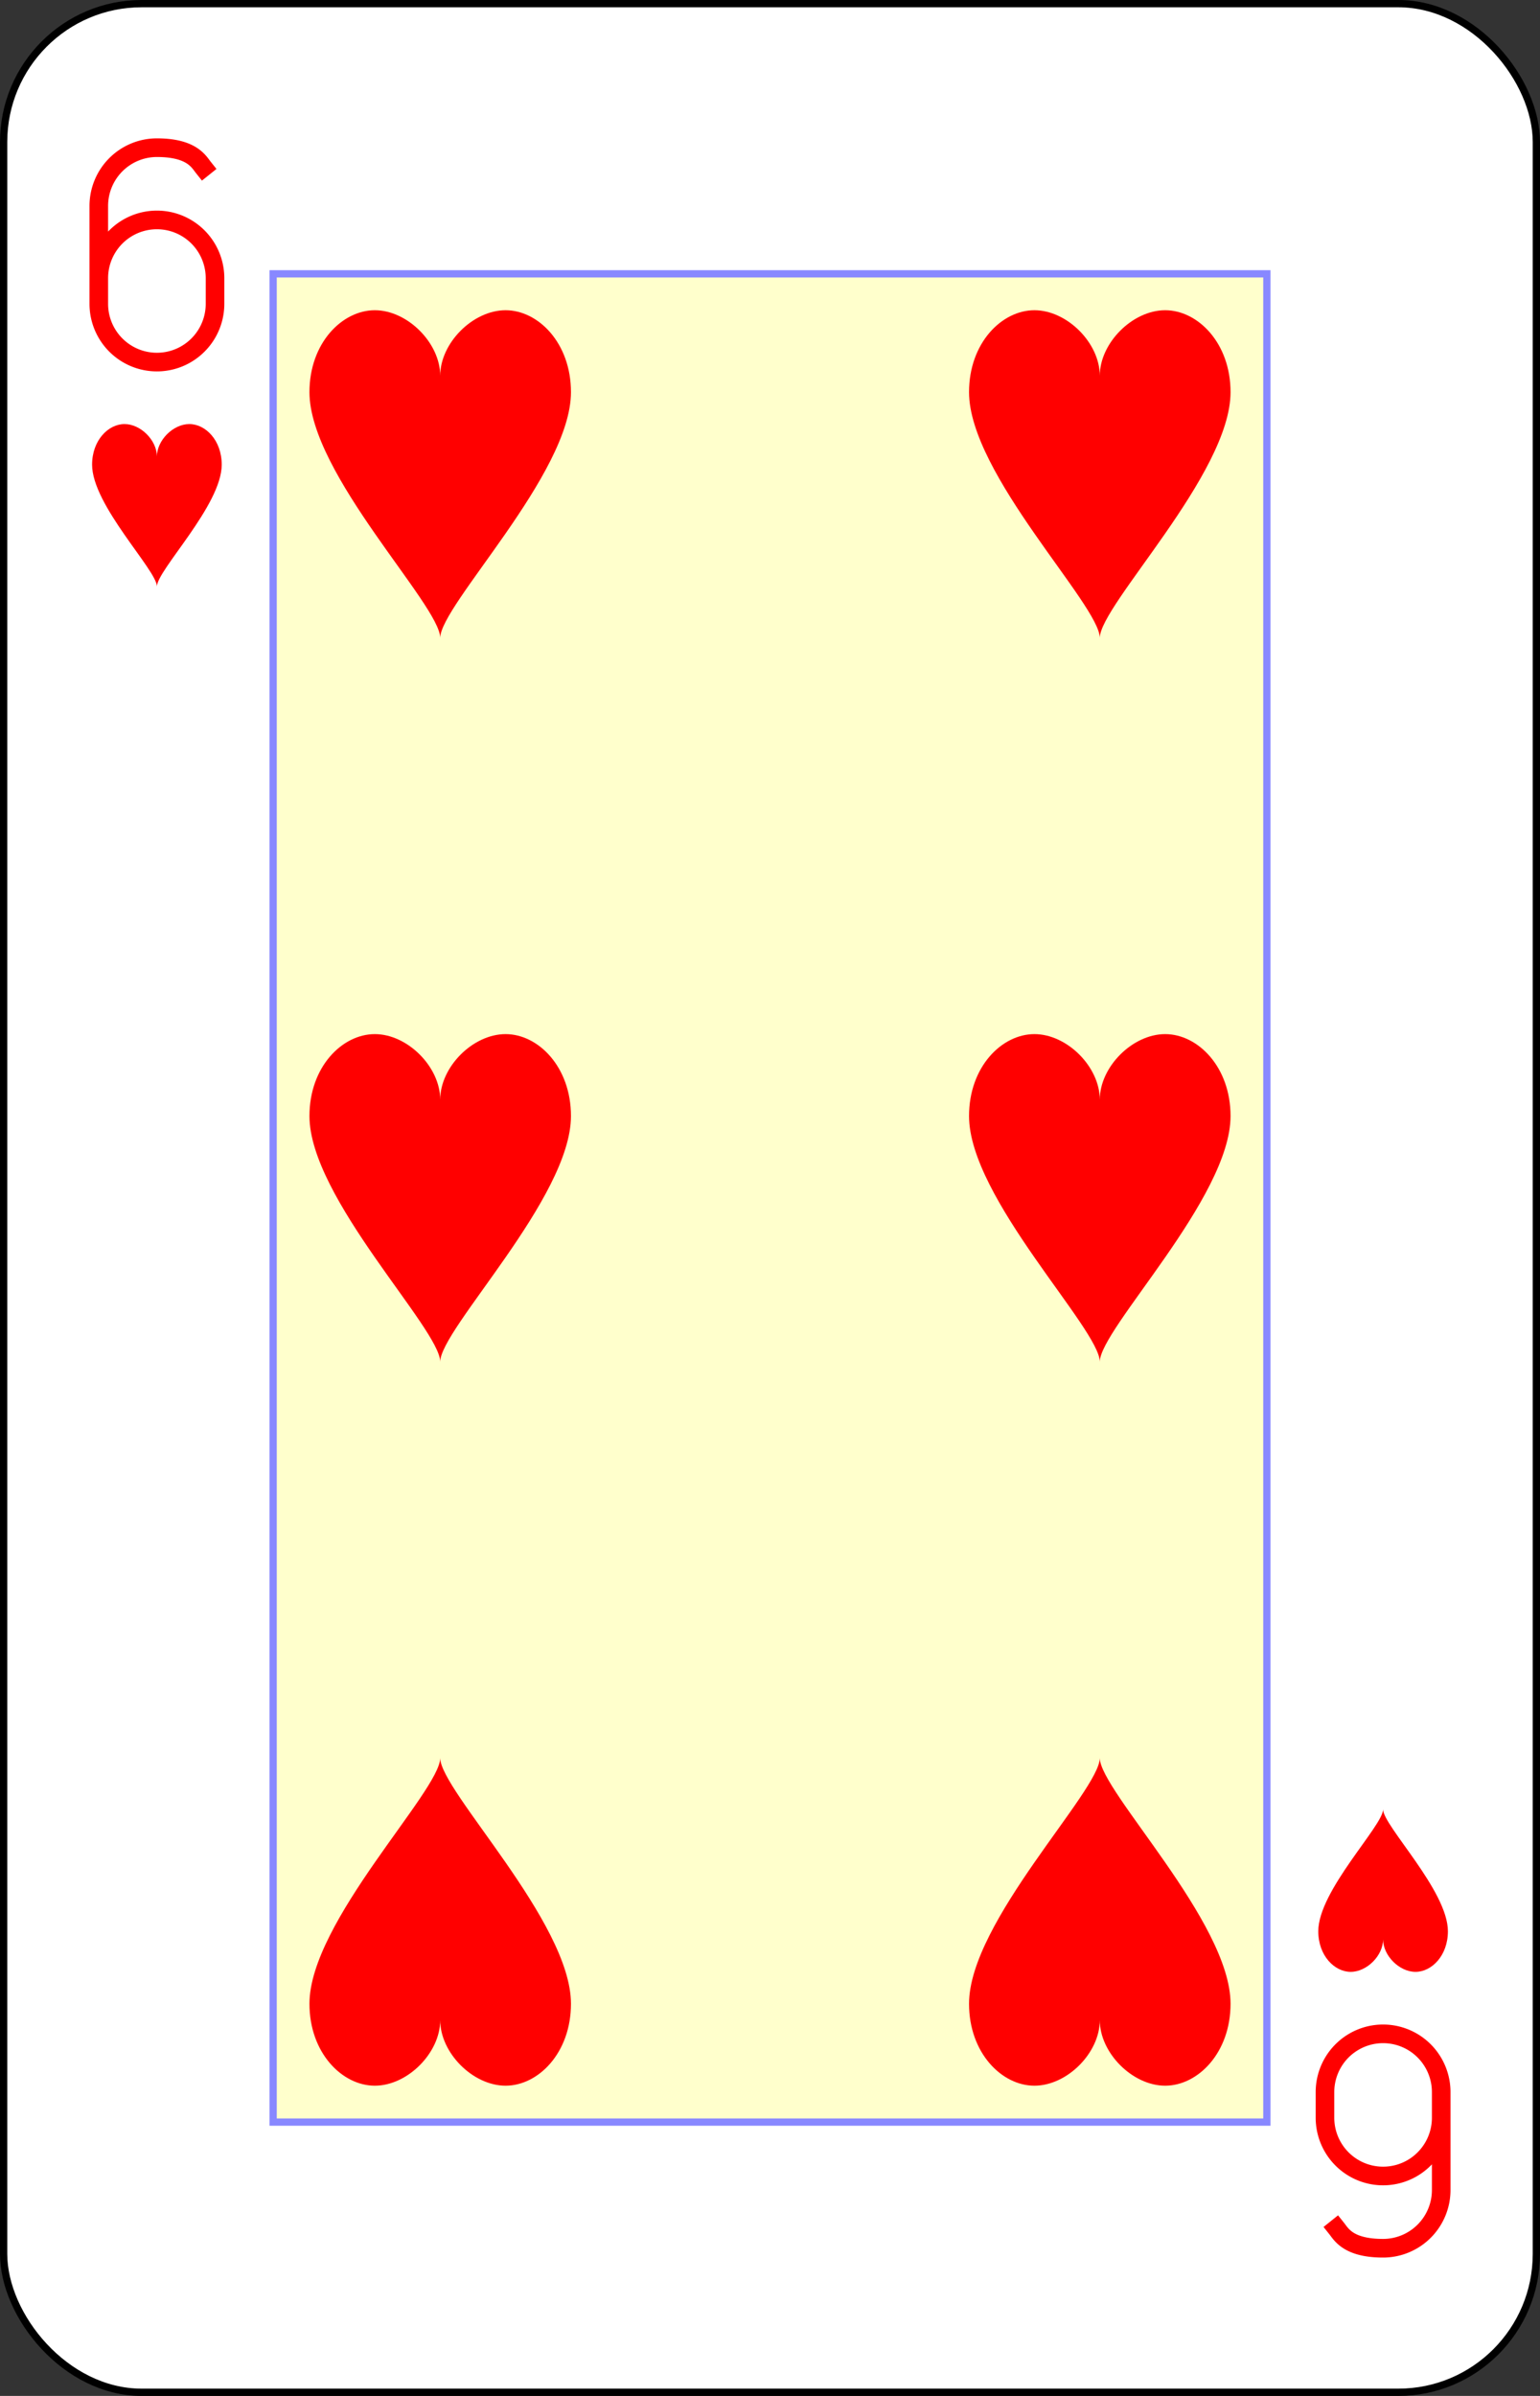<?xml version="1.0" encoding="UTF-8" standalone="no"?>
<svg xmlns="http://www.w3.org/2000/svg" xmlns:xlink="http://www.w3.org/1999/xlink" class="card" face="6H" height="3.5in" preserveAspectRatio="none" viewBox="-106 -164.5 212 329" width="2.25in"><rect x="-106" y="-164.5" width="212" height="329" fill="#333333" stroke="none"/><defs><symbol id="SH6" viewBox="-600 -600 1200 1200" preserveAspectRatio="xMinYMid"><path d="M0 -300C0 -400 100 -500 200 -500C300 -500 400 -400 400 -250C400 0 0 400 0 500C0 400 -400 0 -400 -250C-400 -400 -300 -500 -200 -500C-100 -500 0 -400 -0 -300Z" fill="red"></path></symbol><symbol id="VH6" viewBox="-500 -500 1000 1000" preserveAspectRatio="xMinYMid"><path d="M-250 100A250 250 0 0 1 250 100L250 210A250 250 0 0 1 -250 210L-250 -210A250 250 0 0 1 0 -460C150 -460 180 -400 200 -375" stroke="red" stroke-width="80" stroke-linecap="square" stroke-miterlimit="1.5" fill="none"></path></symbol><rect id="XH6" width="136.8" height="253.8" x="-68.4" y="-126.9"></rect></defs><rect width="211" height="328" x="-105.5" y="-164" rx="19" ry="19" fill="white" stroke="black"></rect><use xlink:href="#XH6" width="136.8" height="253.8" stroke="#88f" fill="#FFC"></use><use xlink:href="#VH6" height="32" width="32" x="-100.4" y="-145.5"></use><use xlink:href="#SH6" height="26.769" width="26.769" x="-97.784" y="-108.5"></use><use xlink:href="#SH6" height="54" width="54" x="-72.4" y="-126.4"></use><use xlink:href="#SH6" height="54" width="54" x="18.4" y="-126.4"></use><use xlink:href="#SH6" height="54" width="54" x="-72.4" y="-27"></use><use xlink:href="#SH6" height="54" width="54" x="18.4" y="-27"></use><g transform="rotate(180)"><use xlink:href="#VH6" height="32" width="32" x="-100.4" y="-145.5"></use><use xlink:href="#SH6" height="26.769" width="26.769" x="-97.784" y="-108.5"></use><use xlink:href="#SH6" height="54" width="54" x="-72.4" y="-126.4"></use><use xlink:href="#SH6" height="54" width="54" x="18.4" y="-126.4"></use></g></svg>